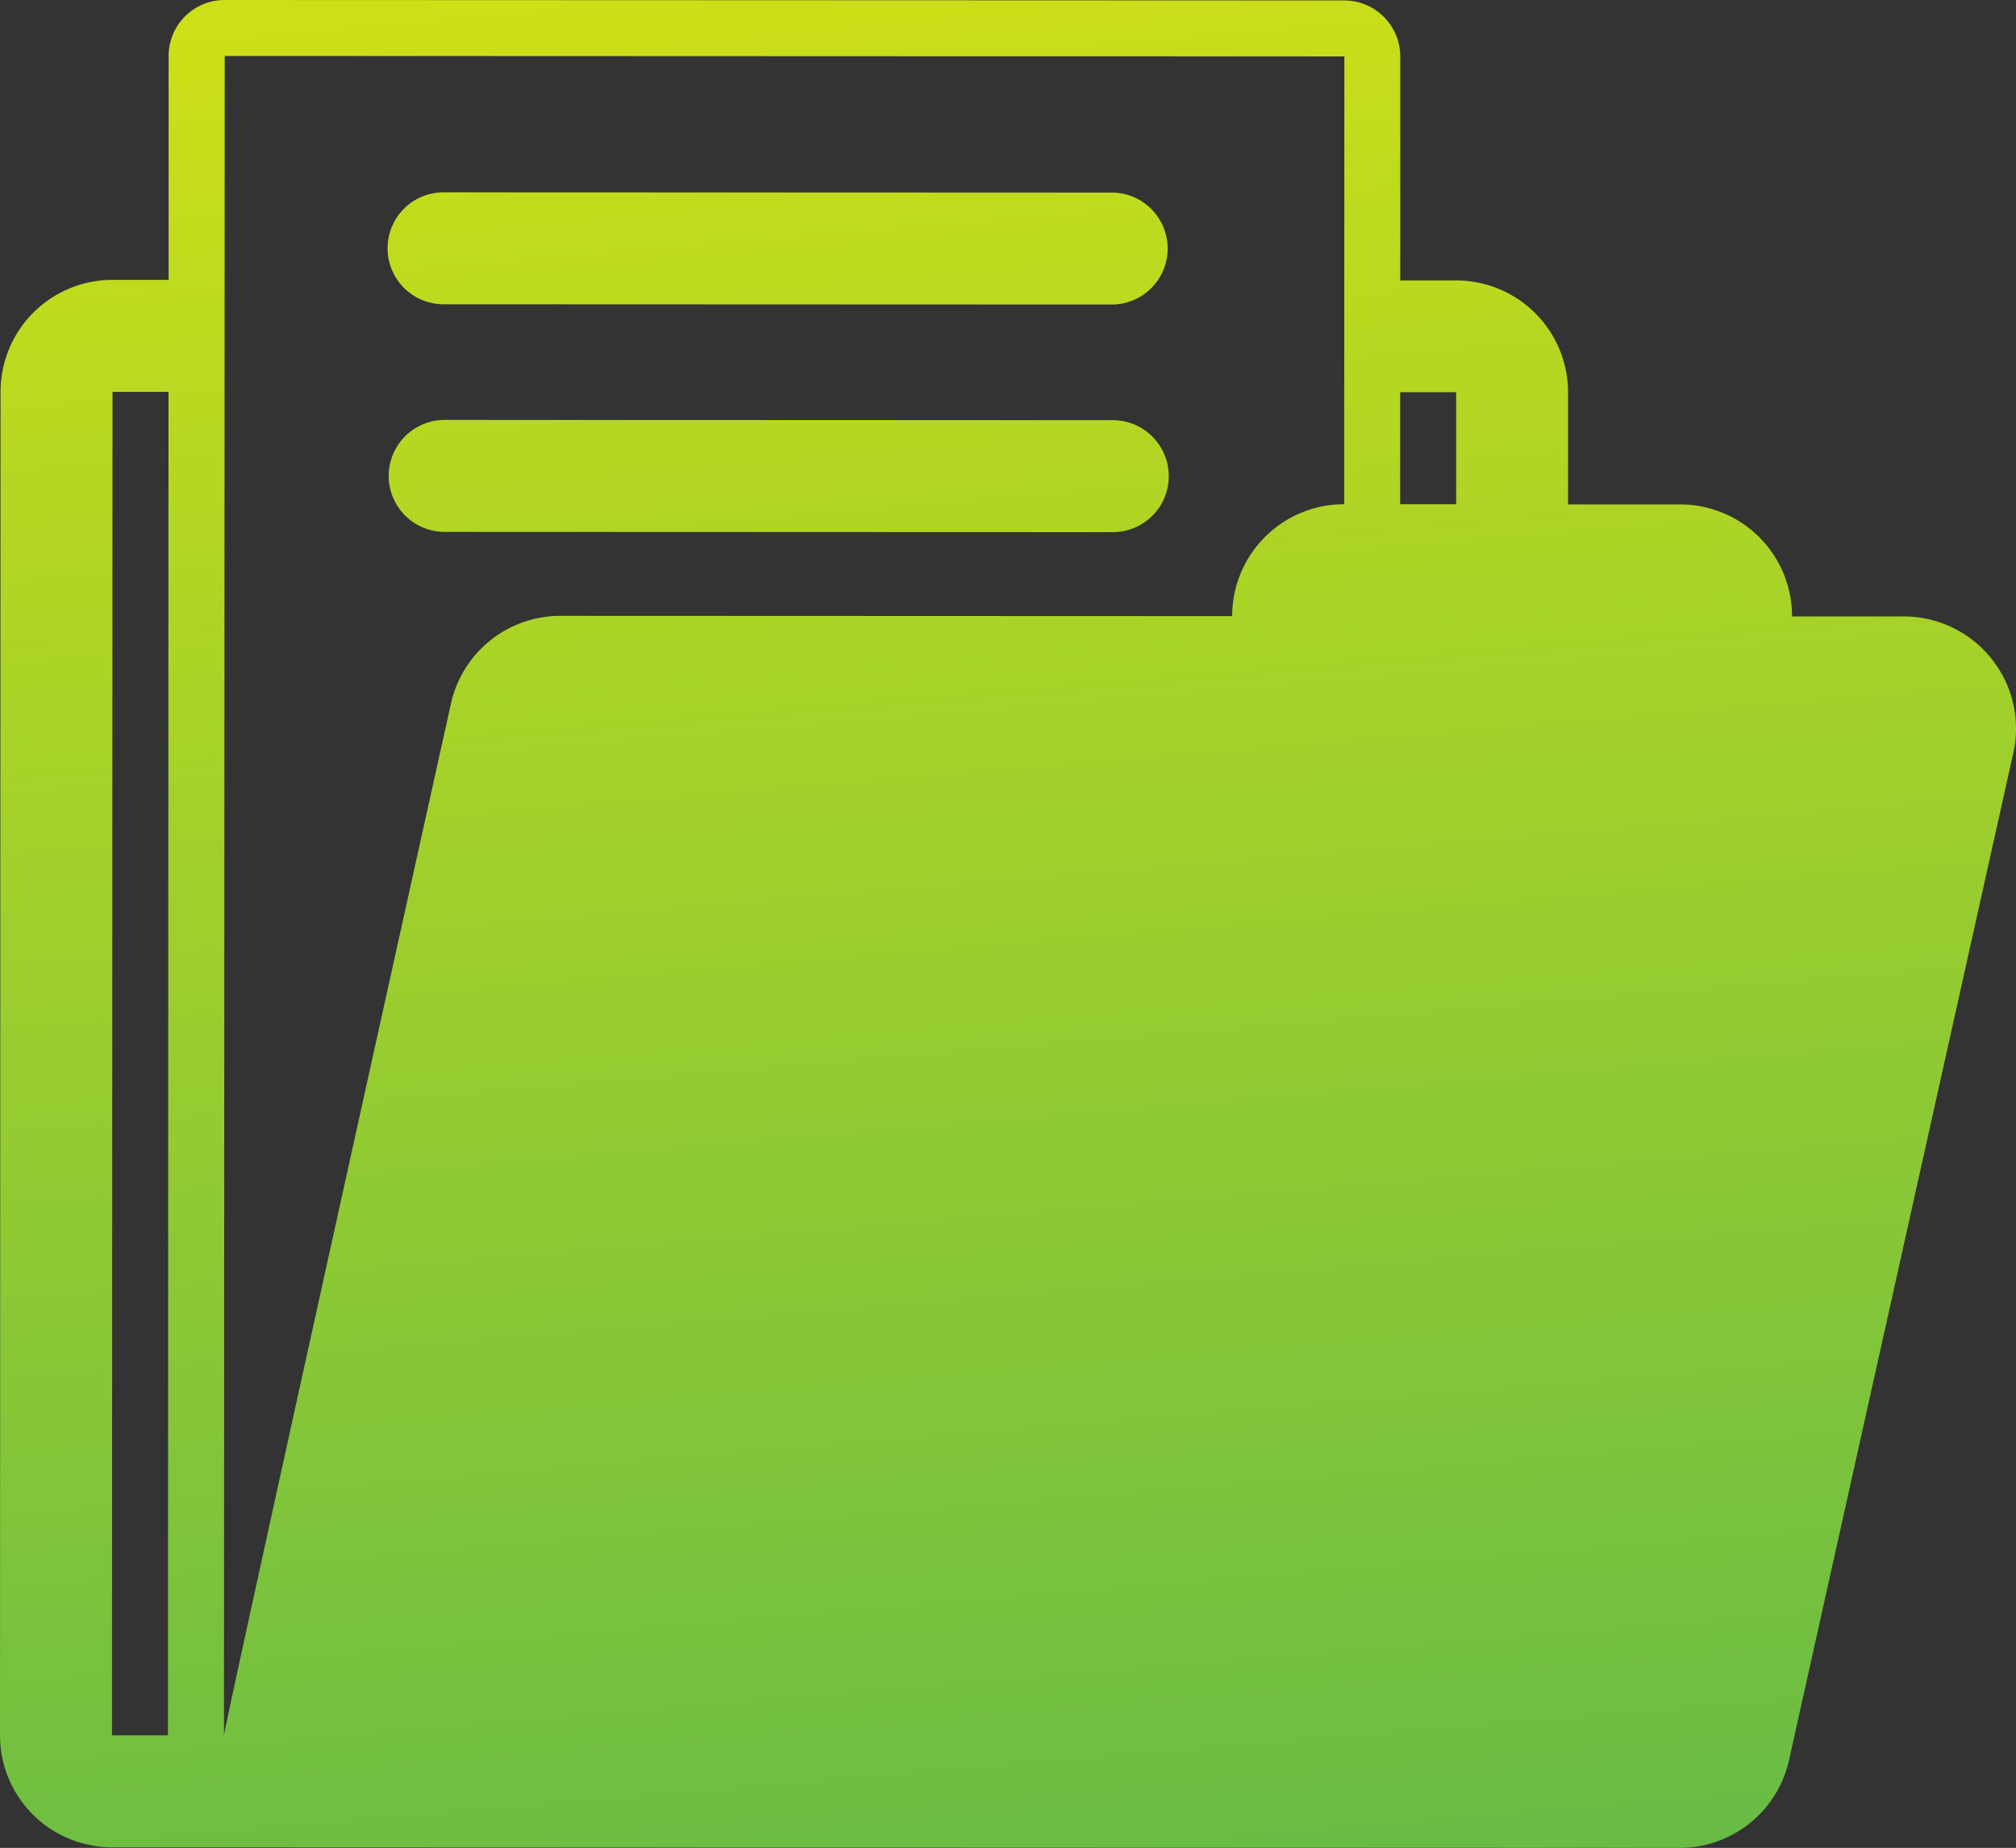 <svg id="Layer_1" data-name="Layer 1" xmlns="http://www.w3.org/2000/svg" xmlns:xlink="http://www.w3.org/1999/xlink" viewBox="0 0 77.158 70.734">
  <rect x="0" y="0" width="77.158" height="70.734" fill="#333333" stroke="none"/>
  <defs>
    <style>
      .cls-1 {
        fill: url(#linear-gradient);
      }

      .cls-2 {
        fill: url(#linear-gradient-2);
      }

      .cls-3 {
        fill: url(#linear-gradient-3);
      }
    </style>
    <linearGradient id="linear-gradient" x1="33.309" y1="-39.055" x2="39.329" y2="72.313" gradientTransform="translate(-0.761 1.528) rotate(-1.724)" gradientUnits="userSpaceOnUse">
      <stop offset="0" stop-color="#fff100"/>
      <stop offset="1" stop-color="#68bc45"/>
    </linearGradient>
    <linearGradient id="linear-gradient-2" x1="27.74" y1="-38.754" x2="33.76" y2="72.614" xlink:href="#linear-gradient"/>
    <linearGradient id="linear-gradient-3" x1="27.006" y1="-38.714" x2="33.026" y2="72.654" xlink:href="#linear-gradient"/>
  </defs>
  <title>e2c4d076-6a5b-4fde-8751-c91f7c496c99</title>
  <g>
    <path class="cls-1" d="M76.212,25.205a4.289,4.289,0,0,0-3.34-1.609l-4.285,0A4.284,4.284,0,0,0,64.3,19.308l-4.286,0,0-4.286a4.284,4.284,0,0,0-4.284-4.287H53.592l0-8.571A2.146,2.146,0,0,0,51.454.017L8.6,0A2.141,2.141,0,0,0,6.454,2.142l0,8.571H4.308A4.284,4.284,0,0,0,.021,15L0,66.423A4.284,4.284,0,0,0,4.284,70.71l60,0.024a4.288,4.288,0,0,0,4.186-3.354l8.587-38.567A4.272,4.272,0,0,0,76.212,25.205ZM6.428,66.425H4.286L4.306,15H6.449ZM51.446,19.3a4.284,4.284,0,0,0-4.287,4.284l-25.713-.01a4.287,4.287,0,0,0-4.186,3.354s-8.688,39.186-8.688,39.5L8.6,2.143,51.453,2.16Zm4.286,0H53.588l0-4.286h2.143Z" transform="translate(0 0)"/>
    <path class="cls-2" d="M17.023,11.647l25.57,0.01a2.143,2.143,0,0,0,0-4.285l-25.57-.01A2.143,2.143,0,1,0,17.023,11.647Z" transform="translate(0 0)"/>
    <path class="cls-3" d="M17.019,20.36l25.57,0.01a2.143,2.143,0,0,0,0-4.286l-25.57-.01A2.143,2.143,0,0,0,17.019,20.36Z" transform="translate(0 0)"/>
  </g>
</svg>
